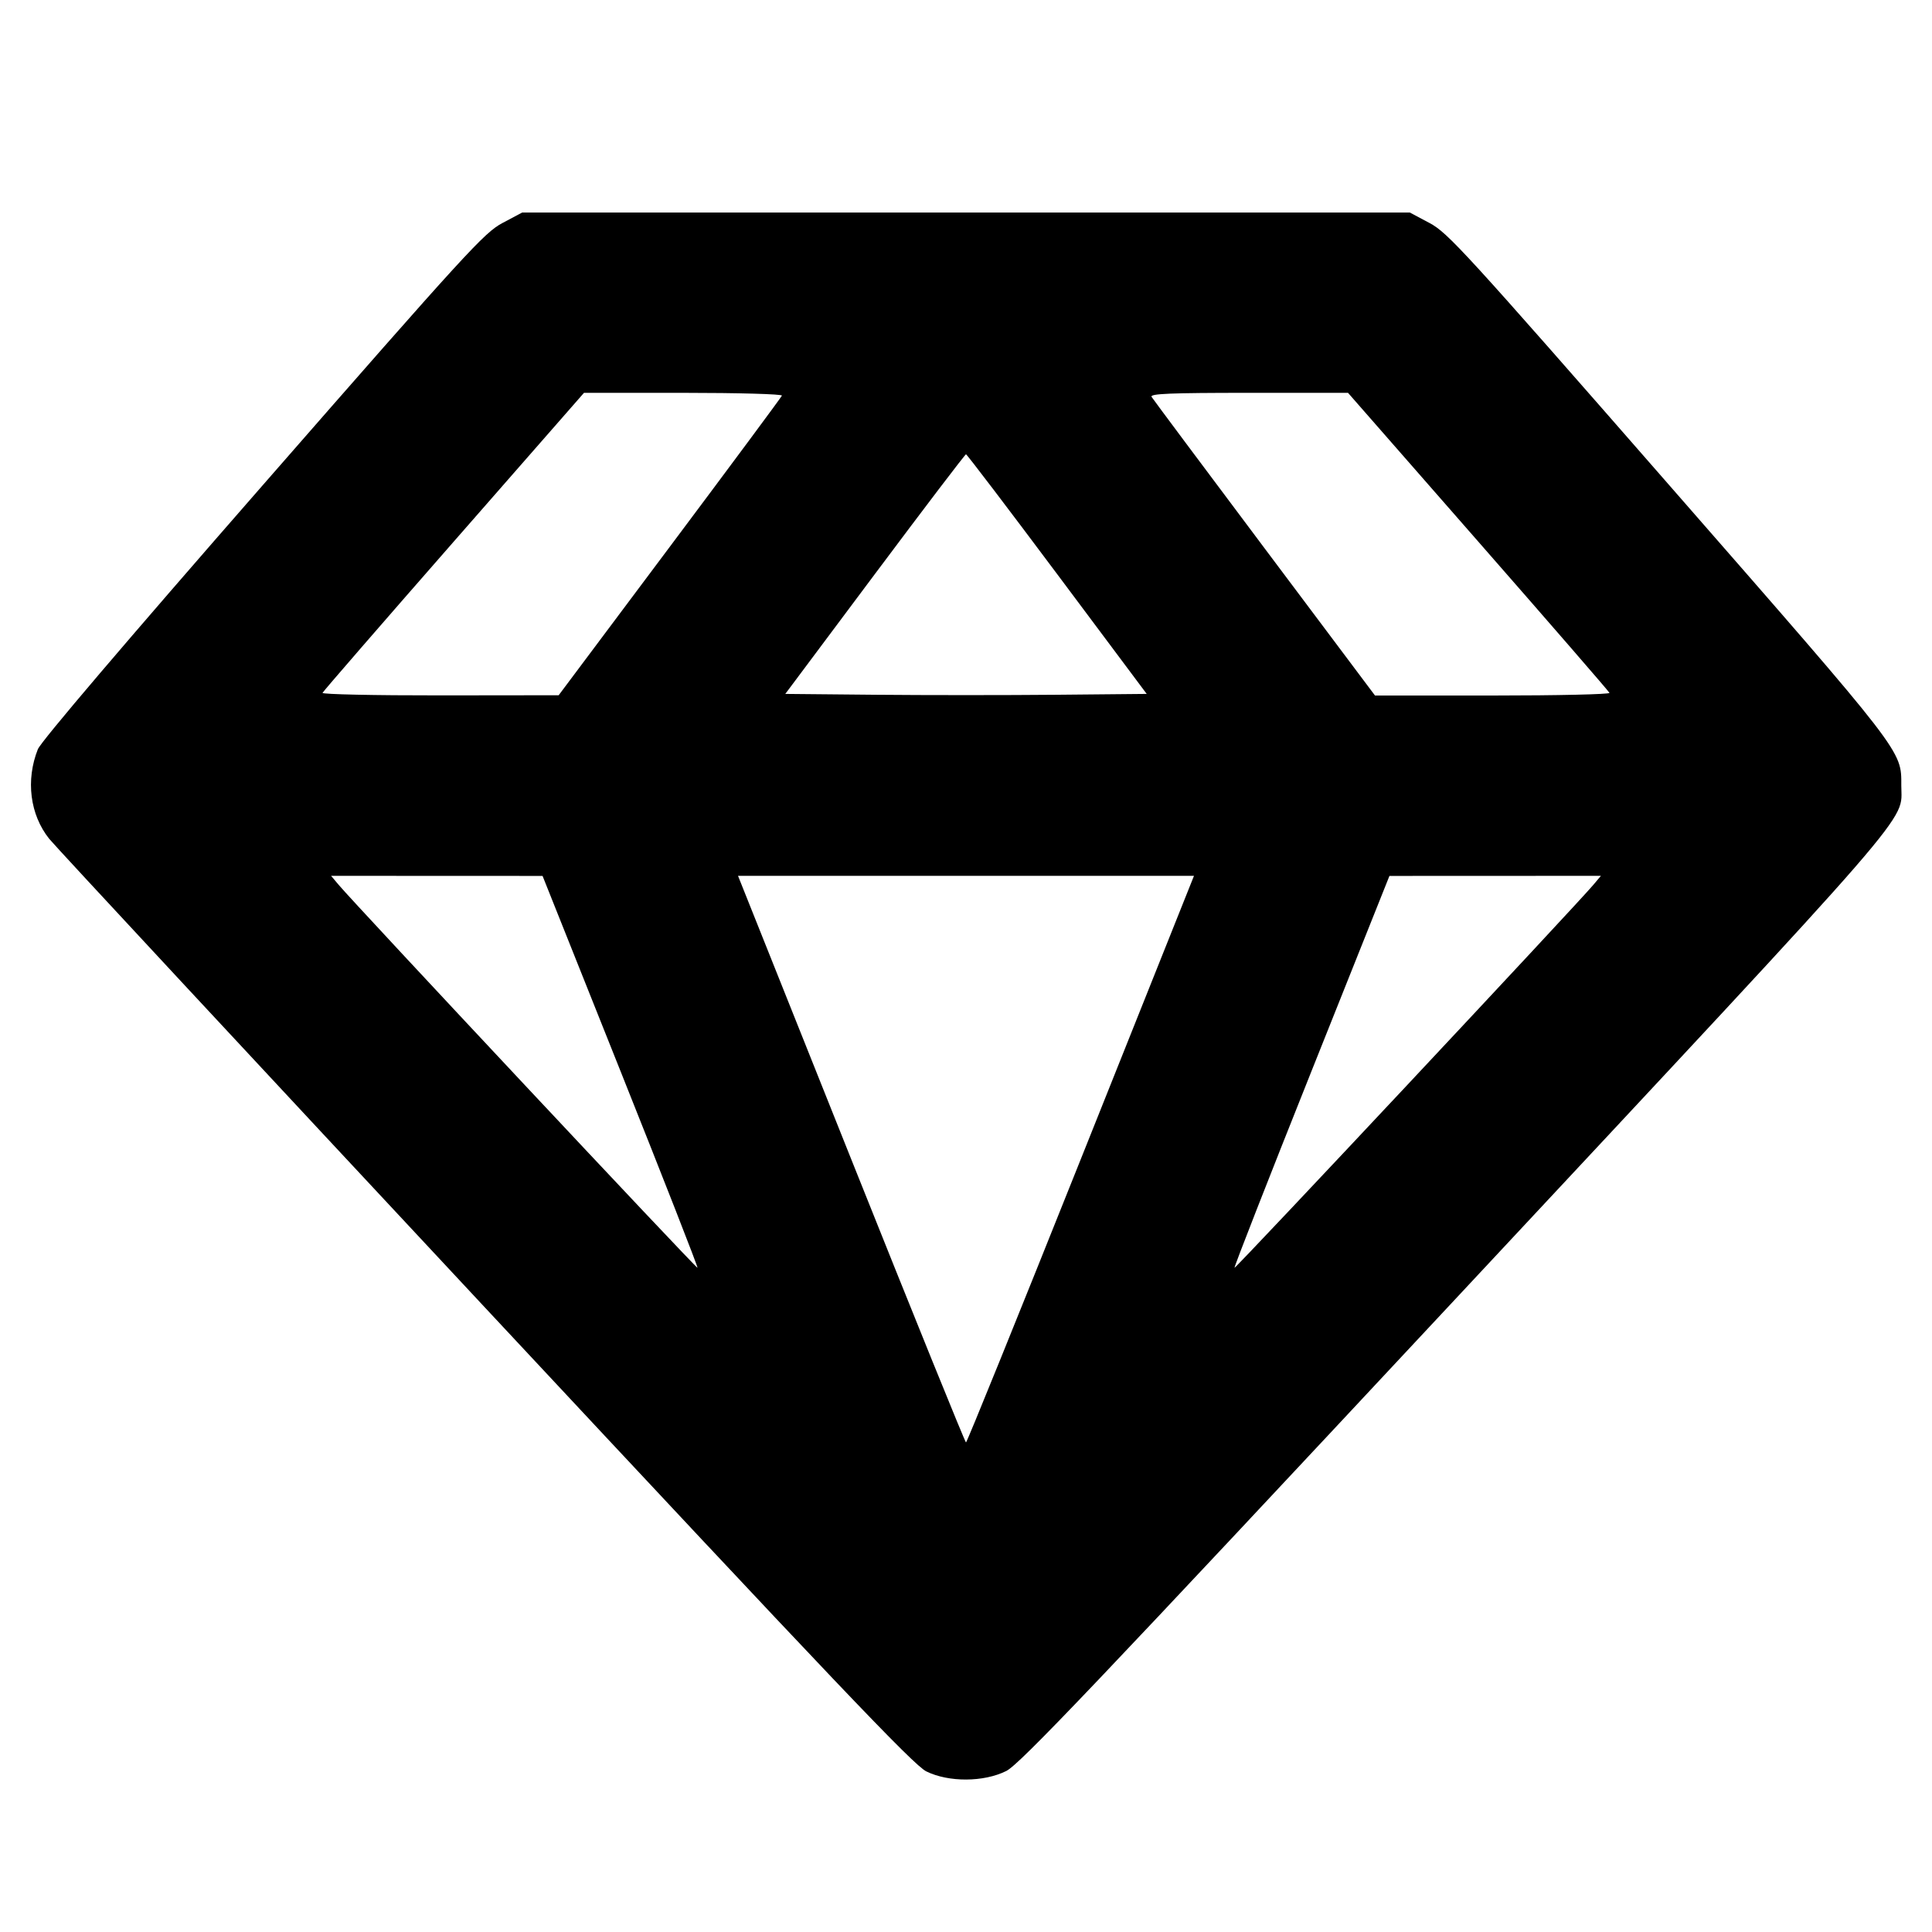 <svg fill="currentColor" viewBox="0 0 256 256" xmlns="http://www.w3.org/2000/svg"><path d="M66.583 29.547 C 64.158 30.834,61.878 33.328,34.818 64.289 C 16.646 85.079,5.420 98.258,5.017 99.275 C 3.389 103.375,3.968 107.948,6.520 111.147 C 7.269 112.085,33.262 140.045,64.282 173.280 C 110.869 223.191,121.042 233.883,122.742 234.720 C 125.701 236.177,130.360 236.153,133.333 234.667 C 135.119 233.774,144.839 223.560,192.928 172.045 C 255.157 105.382,251.932 109.096,251.932 104.107 C 251.932 99.383,252.507 100.129,221.203 64.312 C 194.123 33.329,191.842 30.834,189.417 29.547 L 186.805 28.160 128.000 28.160 L 69.195 28.160 66.583 29.547 M103.609 52.422 C 103.531 52.625,96.843 61.641,88.747 72.457 L 74.027 92.124 58.311 92.142 C 49.668 92.152,42.660 92.002,42.738 91.808 C 42.816 91.614,50.643 82.590,60.131 71.755 L 77.381 52.053 90.566 52.053 C 97.818 52.053,103.687 52.219,103.609 52.422 M195.869 71.755 C 205.357 82.590,213.184 91.614,213.262 91.808 C 213.340 92.002,206.382 92.160,197.799 92.160 L 182.194 92.160 167.554 72.640 C 159.503 61.904,152.770 52.880,152.592 52.587 C 152.337 52.165,155.017 52.053,165.444 52.053 L 178.619 52.053 195.869 71.755 M140.079 76.071 L 151.945 91.947 139.972 92.060 C 133.388 92.122,122.612 92.122,116.028 92.060 L 104.055 91.947 115.921 76.071 C 122.447 67.340,127.883 60.196,128.000 60.196 C 128.117 60.196,133.553 67.340,140.079 76.071 M82.230 141.954 C 87.915 156.192,92.501 167.908,92.421 167.988 C 92.287 168.122,47.159 119.961,44.875 117.247 L 43.871 116.053 57.882 116.059 L 71.893 116.065 82.230 141.954 M143.211 153.594 C 134.962 174.241,128.117 191.134,128.000 191.134 C 127.883 191.134,121.038 174.241,112.789 153.594 L 97.791 116.053 128.000 116.053 L 158.209 116.053 143.211 153.594 M211.125 117.247 C 208.841 119.961,163.713 168.122,163.579 167.988 C 163.499 167.908,168.085 156.192,173.770 141.954 L 184.107 116.065 198.118 116.059 L 212.129 116.053 211.125 117.247 " stroke="none" fill-rule="evenodd"></path></svg>
